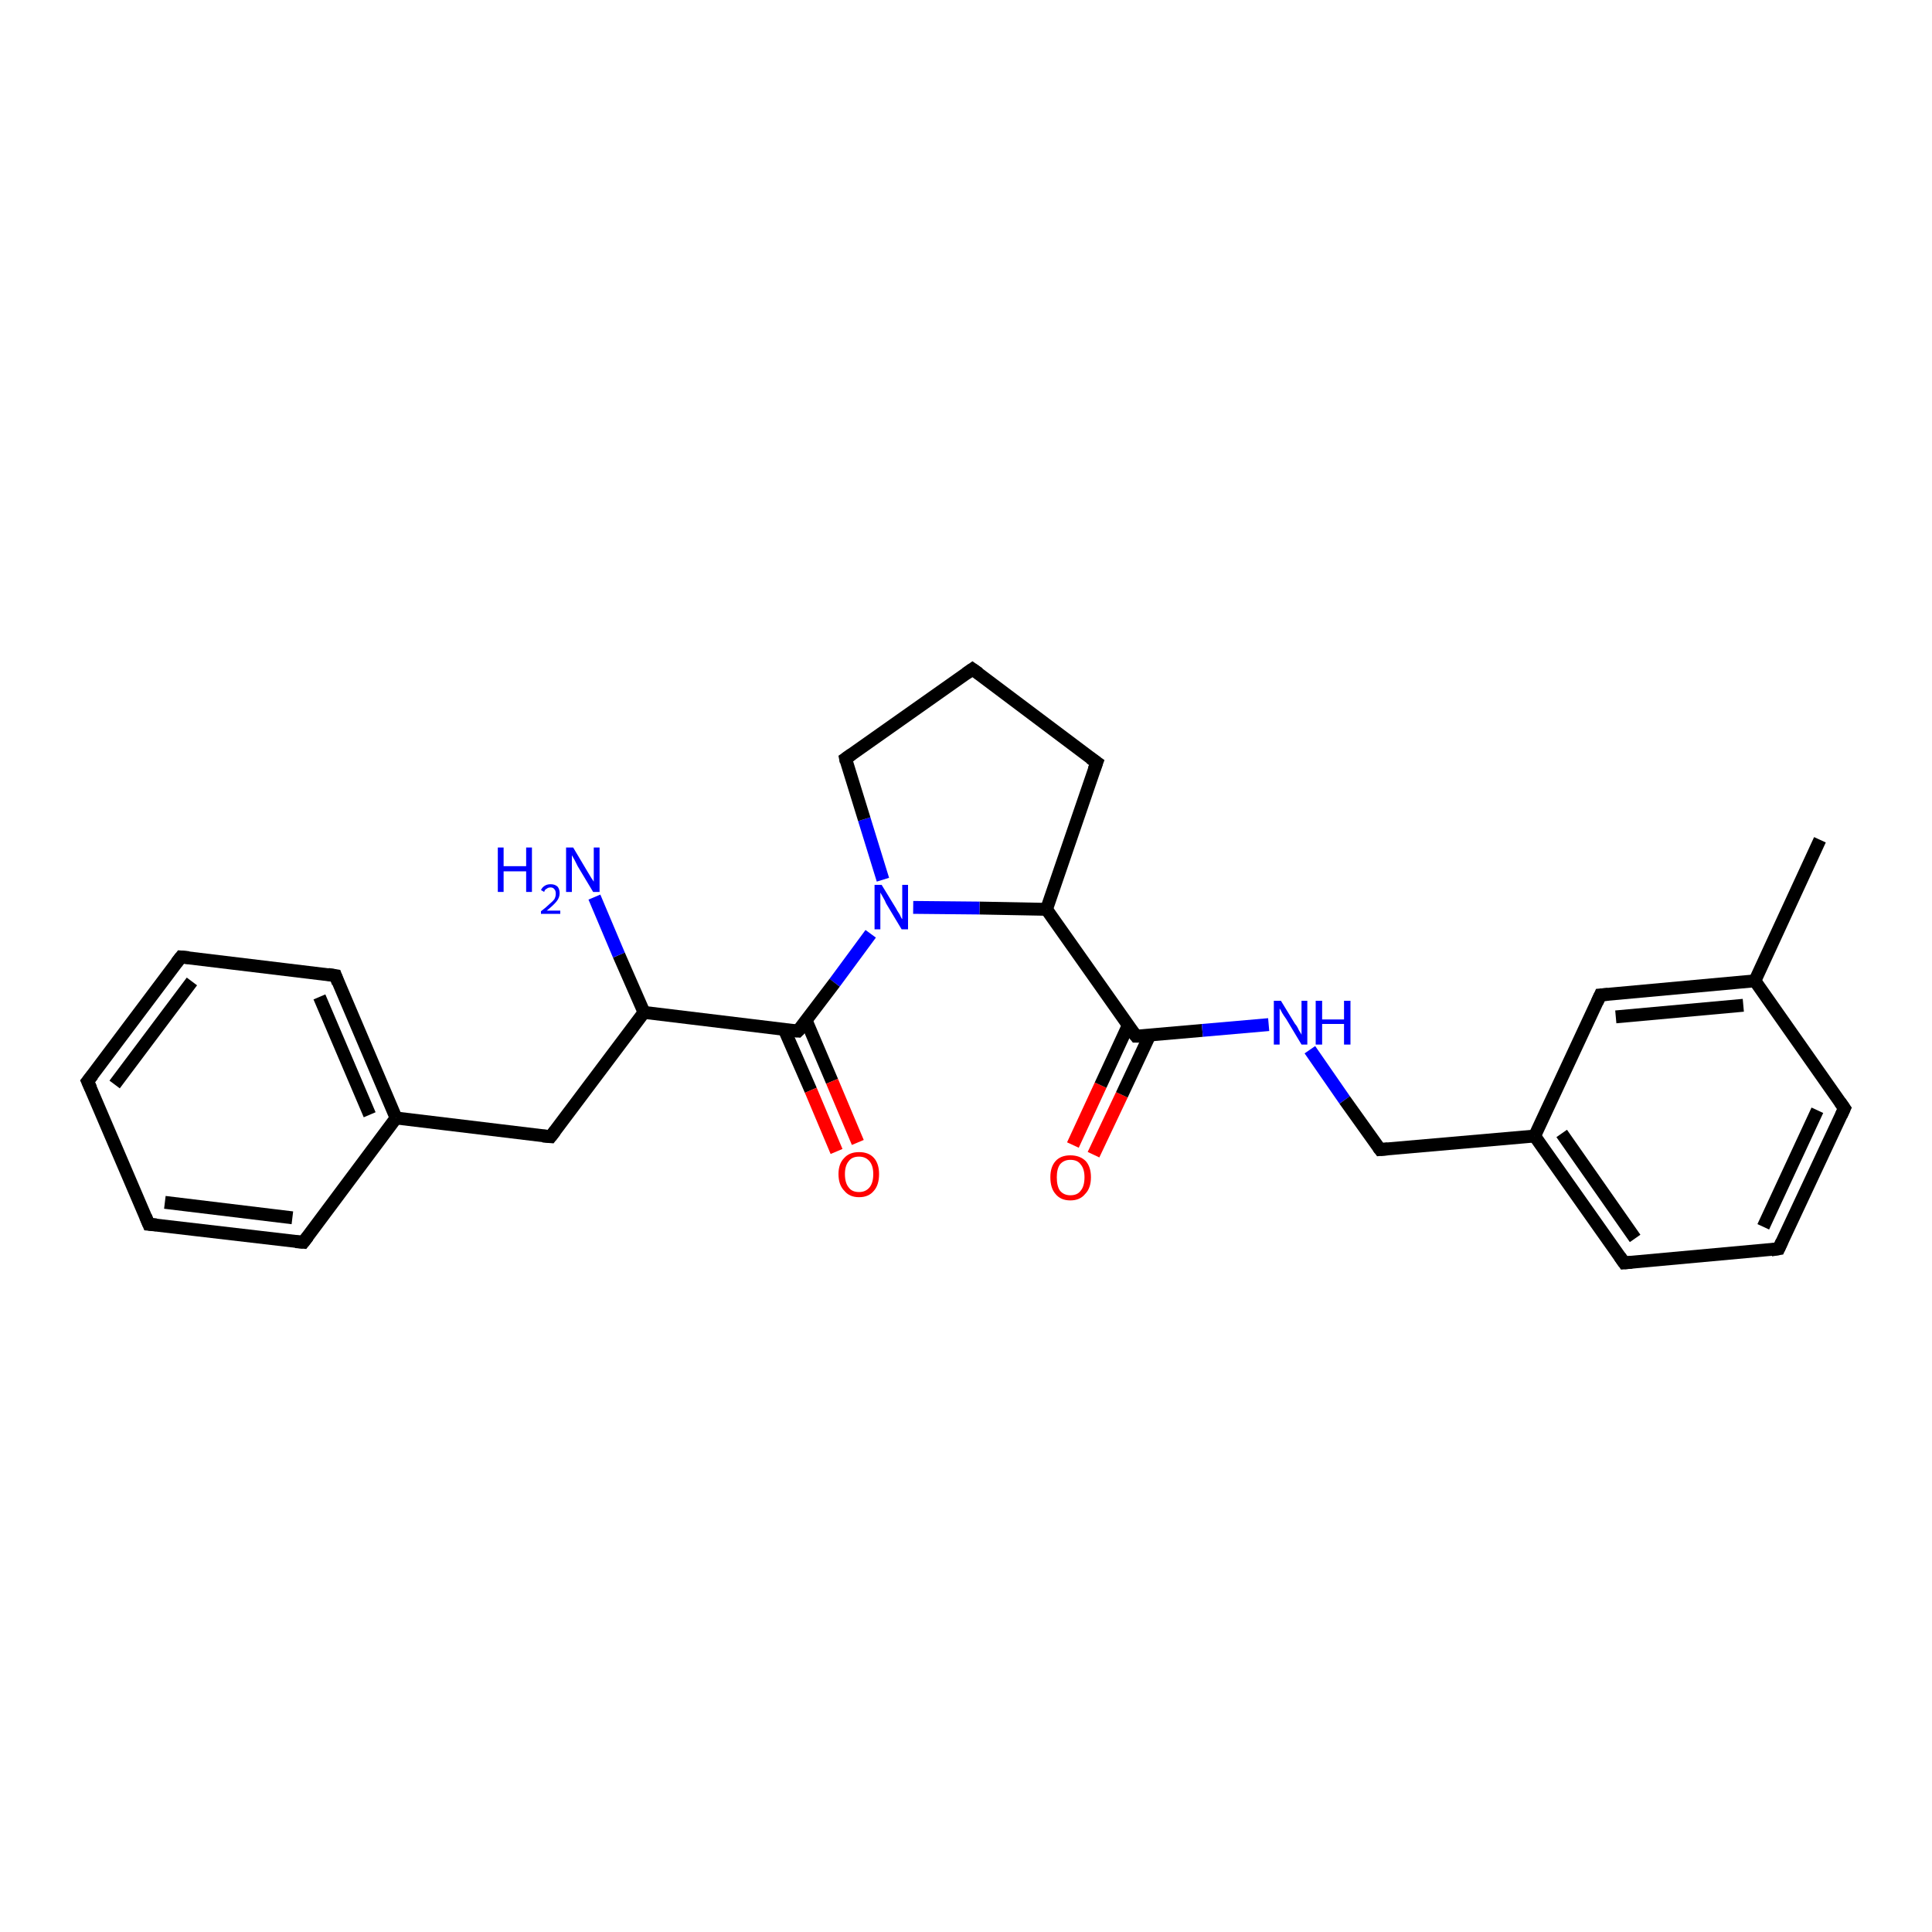 <?xml version='1.0' encoding='iso-8859-1'?>
<svg version='1.1' baseProfile='full'
              xmlns='http://www.w3.org/2000/svg'
                      xmlns:rdkit='http://www.rdkit.org/xml'
                      xmlns:xlink='http://www.w3.org/1999/xlink'
                  xml:space='preserve'
width='300px' height='300px' viewBox='0 0 300 300'>
<!-- END OF HEADER -->
<rect style='opacity:1.0;fill:#FFFFFF;stroke:none' width='300.0' height='300.0' x='0.0' y='0.0'> </rect>
<path class='bond-0 atom-0 atom-1' d='M 166.6,177.8 L 170.9,168.5' style='fill:none;fill-rule:evenodd;stroke:#FF0000;stroke-width:2.0px;stroke-linecap:butt;stroke-linejoin:miter;stroke-opacity:1' />
<path class='bond-0 atom-0 atom-1' d='M 170.9,168.5 L 175.2,159.2' style='fill:none;fill-rule:evenodd;stroke:#000000;stroke-width:2.0px;stroke-linecap:butt;stroke-linejoin:miter;stroke-opacity:1' />
<path class='bond-0 atom-0 atom-1' d='M 169.8,179.3 L 174.2,170.0' style='fill:none;fill-rule:evenodd;stroke:#FF0000;stroke-width:2.0px;stroke-linecap:butt;stroke-linejoin:miter;stroke-opacity:1' />
<path class='bond-0 atom-0 atom-1' d='M 174.2,170.0 L 178.5,160.8' style='fill:none;fill-rule:evenodd;stroke:#000000;stroke-width:2.0px;stroke-linecap:butt;stroke-linejoin:miter;stroke-opacity:1' />
<path class='bond-1 atom-1 atom-2' d='M 176.4,160.9 L 186.7,160.0' style='fill:none;fill-rule:evenodd;stroke:#000000;stroke-width:2.0px;stroke-linecap:butt;stroke-linejoin:miter;stroke-opacity:1' />
<path class='bond-1 atom-1 atom-2' d='M 186.7,160.0 L 197.0,159.1' style='fill:none;fill-rule:evenodd;stroke:#0000FF;stroke-width:2.0px;stroke-linecap:butt;stroke-linejoin:miter;stroke-opacity:1' />
<path class='bond-2 atom-2 atom-3' d='M 203.4,163.0 L 208.8,170.8' style='fill:none;fill-rule:evenodd;stroke:#0000FF;stroke-width:2.0px;stroke-linecap:butt;stroke-linejoin:miter;stroke-opacity:1' />
<path class='bond-2 atom-2 atom-3' d='M 208.8,170.8 L 214.3,178.5' style='fill:none;fill-rule:evenodd;stroke:#000000;stroke-width:2.0px;stroke-linecap:butt;stroke-linejoin:miter;stroke-opacity:1' />
<path class='bond-3 atom-3 atom-4' d='M 214.3,178.5 L 238.3,176.4' style='fill:none;fill-rule:evenodd;stroke:#000000;stroke-width:2.0px;stroke-linecap:butt;stroke-linejoin:miter;stroke-opacity:1' />
<path class='bond-4 atom-4 atom-5' d='M 238.3,176.4 L 252.2,196.1' style='fill:none;fill-rule:evenodd;stroke:#000000;stroke-width:2.0px;stroke-linecap:butt;stroke-linejoin:miter;stroke-opacity:1' />
<path class='bond-4 atom-4 atom-5' d='M 242.5,176.0 L 253.9,192.3' style='fill:none;fill-rule:evenodd;stroke:#000000;stroke-width:2.0px;stroke-linecap:butt;stroke-linejoin:miter;stroke-opacity:1' />
<path class='bond-5 atom-5 atom-6' d='M 252.2,196.1 L 276.2,193.9' style='fill:none;fill-rule:evenodd;stroke:#000000;stroke-width:2.0px;stroke-linecap:butt;stroke-linejoin:miter;stroke-opacity:1' />
<path class='bond-6 atom-6 atom-7' d='M 276.2,193.9 L 286.4,172.1' style='fill:none;fill-rule:evenodd;stroke:#000000;stroke-width:2.0px;stroke-linecap:butt;stroke-linejoin:miter;stroke-opacity:1' />
<path class='bond-6 atom-6 atom-7' d='M 273.8,190.5 L 282.2,172.4' style='fill:none;fill-rule:evenodd;stroke:#000000;stroke-width:2.0px;stroke-linecap:butt;stroke-linejoin:miter;stroke-opacity:1' />
<path class='bond-7 atom-7 atom-8' d='M 286.4,172.1 L 272.5,152.3' style='fill:none;fill-rule:evenodd;stroke:#000000;stroke-width:2.0px;stroke-linecap:butt;stroke-linejoin:miter;stroke-opacity:1' />
<path class='bond-8 atom-8 atom-9' d='M 272.5,152.3 L 248.5,154.5' style='fill:none;fill-rule:evenodd;stroke:#000000;stroke-width:2.0px;stroke-linecap:butt;stroke-linejoin:miter;stroke-opacity:1' />
<path class='bond-8 atom-8 atom-9' d='M 270.7,156.1 L 250.9,157.9' style='fill:none;fill-rule:evenodd;stroke:#000000;stroke-width:2.0px;stroke-linecap:butt;stroke-linejoin:miter;stroke-opacity:1' />
<path class='bond-9 atom-8 atom-10' d='M 272.5,152.3 L 282.6,130.4' style='fill:none;fill-rule:evenodd;stroke:#000000;stroke-width:2.0px;stroke-linecap:butt;stroke-linejoin:miter;stroke-opacity:1' />
<path class='bond-10 atom-1 atom-11' d='M 176.4,160.9 L 162.5,141.2' style='fill:none;fill-rule:evenodd;stroke:#000000;stroke-width:2.0px;stroke-linecap:butt;stroke-linejoin:miter;stroke-opacity:1' />
<path class='bond-11 atom-11 atom-12' d='M 162.5,141.2 L 152.1,141.0' style='fill:none;fill-rule:evenodd;stroke:#000000;stroke-width:2.0px;stroke-linecap:butt;stroke-linejoin:miter;stroke-opacity:1' />
<path class='bond-11 atom-11 atom-12' d='M 152.1,141.0 L 141.8,140.9' style='fill:none;fill-rule:evenodd;stroke:#0000FF;stroke-width:2.0px;stroke-linecap:butt;stroke-linejoin:miter;stroke-opacity:1' />
<path class='bond-12 atom-12 atom-13' d='M 135.2,145.0 L 129.6,152.6' style='fill:none;fill-rule:evenodd;stroke:#0000FF;stroke-width:2.0px;stroke-linecap:butt;stroke-linejoin:miter;stroke-opacity:1' />
<path class='bond-12 atom-12 atom-13' d='M 129.6,152.6 L 123.9,160.1' style='fill:none;fill-rule:evenodd;stroke:#000000;stroke-width:2.0px;stroke-linecap:butt;stroke-linejoin:miter;stroke-opacity:1' />
<path class='bond-13 atom-13 atom-14' d='M 121.8,159.9 L 125.9,169.3' style='fill:none;fill-rule:evenodd;stroke:#000000;stroke-width:2.0px;stroke-linecap:butt;stroke-linejoin:miter;stroke-opacity:1' />
<path class='bond-13 atom-13 atom-14' d='M 125.9,169.3 L 129.9,178.8' style='fill:none;fill-rule:evenodd;stroke:#FF0000;stroke-width:2.0px;stroke-linecap:butt;stroke-linejoin:miter;stroke-opacity:1' />
<path class='bond-13 atom-13 atom-14' d='M 125.2,158.5 L 129.2,167.9' style='fill:none;fill-rule:evenodd;stroke:#000000;stroke-width:2.0px;stroke-linecap:butt;stroke-linejoin:miter;stroke-opacity:1' />
<path class='bond-13 atom-13 atom-14' d='M 129.2,167.9 L 133.2,177.4' style='fill:none;fill-rule:evenodd;stroke:#FF0000;stroke-width:2.0px;stroke-linecap:butt;stroke-linejoin:miter;stroke-opacity:1' />
<path class='bond-14 atom-13 atom-15' d='M 123.9,160.1 L 100.0,157.2' style='fill:none;fill-rule:evenodd;stroke:#000000;stroke-width:2.0px;stroke-linecap:butt;stroke-linejoin:miter;stroke-opacity:1' />
<path class='bond-15 atom-15 atom-16' d='M 100.0,157.2 L 96.1,148.3' style='fill:none;fill-rule:evenodd;stroke:#000000;stroke-width:2.0px;stroke-linecap:butt;stroke-linejoin:miter;stroke-opacity:1' />
<path class='bond-15 atom-15 atom-16' d='M 96.1,148.3 L 92.3,139.3' style='fill:none;fill-rule:evenodd;stroke:#0000FF;stroke-width:2.0px;stroke-linecap:butt;stroke-linejoin:miter;stroke-opacity:1' />
<path class='bond-16 atom-15 atom-17' d='M 100.0,157.2 L 85.5,176.5' style='fill:none;fill-rule:evenodd;stroke:#000000;stroke-width:2.0px;stroke-linecap:butt;stroke-linejoin:miter;stroke-opacity:1' />
<path class='bond-17 atom-17 atom-18' d='M 85.5,176.5 L 61.5,173.6' style='fill:none;fill-rule:evenodd;stroke:#000000;stroke-width:2.0px;stroke-linecap:butt;stroke-linejoin:miter;stroke-opacity:1' />
<path class='bond-18 atom-18 atom-19' d='M 61.5,173.6 L 52.1,151.5' style='fill:none;fill-rule:evenodd;stroke:#000000;stroke-width:2.0px;stroke-linecap:butt;stroke-linejoin:miter;stroke-opacity:1' />
<path class='bond-18 atom-18 atom-19' d='M 57.4,173.1 L 49.6,154.8' style='fill:none;fill-rule:evenodd;stroke:#000000;stroke-width:2.0px;stroke-linecap:butt;stroke-linejoin:miter;stroke-opacity:1' />
<path class='bond-19 atom-19 atom-20' d='M 52.1,151.5 L 28.1,148.6' style='fill:none;fill-rule:evenodd;stroke:#000000;stroke-width:2.0px;stroke-linecap:butt;stroke-linejoin:miter;stroke-opacity:1' />
<path class='bond-20 atom-20 atom-21' d='M 28.1,148.6 L 13.6,167.9' style='fill:none;fill-rule:evenodd;stroke:#000000;stroke-width:2.0px;stroke-linecap:butt;stroke-linejoin:miter;stroke-opacity:1' />
<path class='bond-20 atom-20 atom-21' d='M 29.8,152.4 L 17.8,168.4' style='fill:none;fill-rule:evenodd;stroke:#000000;stroke-width:2.0px;stroke-linecap:butt;stroke-linejoin:miter;stroke-opacity:1' />
<path class='bond-21 atom-21 atom-22' d='M 13.6,167.9 L 23.1,190.1' style='fill:none;fill-rule:evenodd;stroke:#000000;stroke-width:2.0px;stroke-linecap:butt;stroke-linejoin:miter;stroke-opacity:1' />
<path class='bond-22 atom-22 atom-23' d='M 23.1,190.1 L 47.1,192.9' style='fill:none;fill-rule:evenodd;stroke:#000000;stroke-width:2.0px;stroke-linecap:butt;stroke-linejoin:miter;stroke-opacity:1' />
<path class='bond-22 atom-22 atom-23' d='M 25.6,186.7 L 45.4,189.1' style='fill:none;fill-rule:evenodd;stroke:#000000;stroke-width:2.0px;stroke-linecap:butt;stroke-linejoin:miter;stroke-opacity:1' />
<path class='bond-23 atom-12 atom-24' d='M 137.1,136.6 L 134.2,127.2' style='fill:none;fill-rule:evenodd;stroke:#0000FF;stroke-width:2.0px;stroke-linecap:butt;stroke-linejoin:miter;stroke-opacity:1' />
<path class='bond-23 atom-12 atom-24' d='M 134.2,127.2 L 131.3,117.8' style='fill:none;fill-rule:evenodd;stroke:#000000;stroke-width:2.0px;stroke-linecap:butt;stroke-linejoin:miter;stroke-opacity:1' />
<path class='bond-24 atom-24 atom-25' d='M 131.3,117.8 L 151.0,103.9' style='fill:none;fill-rule:evenodd;stroke:#000000;stroke-width:2.0px;stroke-linecap:butt;stroke-linejoin:miter;stroke-opacity:1' />
<path class='bond-25 atom-25 atom-26' d='M 151.0,103.9 L 170.3,118.4' style='fill:none;fill-rule:evenodd;stroke:#000000;stroke-width:2.0px;stroke-linecap:butt;stroke-linejoin:miter;stroke-opacity:1' />
<path class='bond-26 atom-9 atom-4' d='M 248.5,154.5 L 238.3,176.4' style='fill:none;fill-rule:evenodd;stroke:#000000;stroke-width:2.0px;stroke-linecap:butt;stroke-linejoin:miter;stroke-opacity:1' />
<path class='bond-27 atom-23 atom-18' d='M 47.1,192.9 L 61.5,173.6' style='fill:none;fill-rule:evenodd;stroke:#000000;stroke-width:2.0px;stroke-linecap:butt;stroke-linejoin:miter;stroke-opacity:1' />
<path class='bond-28 atom-26 atom-11' d='M 170.3,118.4 L 162.5,141.2' style='fill:none;fill-rule:evenodd;stroke:#000000;stroke-width:2.0px;stroke-linecap:butt;stroke-linejoin:miter;stroke-opacity:1' />
<path d='M 176.9,160.9 L 176.4,160.9 L 175.7,160.0' style='fill:none;stroke:#000000;stroke-width:2.0px;stroke-linecap:butt;stroke-linejoin:miter;stroke-opacity:1;' />
<path d='M 214.0,178.1 L 214.3,178.5 L 215.5,178.4' style='fill:none;stroke:#000000;stroke-width:2.0px;stroke-linecap:butt;stroke-linejoin:miter;stroke-opacity:1;' />
<path d='M 251.5,195.1 L 252.2,196.1 L 253.4,196.0' style='fill:none;stroke:#000000;stroke-width:2.0px;stroke-linecap:butt;stroke-linejoin:miter;stroke-opacity:1;' />
<path d='M 275.0,194.1 L 276.2,193.9 L 276.7,192.8' style='fill:none;stroke:#000000;stroke-width:2.0px;stroke-linecap:butt;stroke-linejoin:miter;stroke-opacity:1;' />
<path d='M 285.9,173.2 L 286.4,172.1 L 285.7,171.1' style='fill:none;stroke:#000000;stroke-width:2.0px;stroke-linecap:butt;stroke-linejoin:miter;stroke-opacity:1;' />
<path d='M 249.7,154.4 L 248.5,154.5 L 248.0,155.6' style='fill:none;stroke:#000000;stroke-width:2.0px;stroke-linecap:butt;stroke-linejoin:miter;stroke-opacity:1;' />
<path d='M 124.2,159.8 L 123.9,160.1 L 122.7,160.0' style='fill:none;stroke:#000000;stroke-width:2.0px;stroke-linecap:butt;stroke-linejoin:miter;stroke-opacity:1;' />
<path d='M 86.2,175.6 L 85.5,176.5 L 84.3,176.4' style='fill:none;stroke:#000000;stroke-width:2.0px;stroke-linecap:butt;stroke-linejoin:miter;stroke-opacity:1;' />
<path d='M 52.5,152.6 L 52.1,151.5 L 50.9,151.3' style='fill:none;stroke:#000000;stroke-width:2.0px;stroke-linecap:butt;stroke-linejoin:miter;stroke-opacity:1;' />
<path d='M 29.3,148.7 L 28.1,148.6 L 27.4,149.5' style='fill:none;stroke:#000000;stroke-width:2.0px;stroke-linecap:butt;stroke-linejoin:miter;stroke-opacity:1;' />
<path d='M 14.4,166.9 L 13.6,167.9 L 14.1,169.0' style='fill:none;stroke:#000000;stroke-width:2.0px;stroke-linecap:butt;stroke-linejoin:miter;stroke-opacity:1;' />
<path d='M 22.6,188.9 L 23.1,190.1 L 24.3,190.2' style='fill:none;stroke:#000000;stroke-width:2.0px;stroke-linecap:butt;stroke-linejoin:miter;stroke-opacity:1;' />
<path d='M 45.9,192.8 L 47.1,192.9 L 47.8,192.0' style='fill:none;stroke:#000000;stroke-width:2.0px;stroke-linecap:butt;stroke-linejoin:miter;stroke-opacity:1;' />
<path d='M 131.4,118.3 L 131.3,117.8 L 132.3,117.1' style='fill:none;stroke:#000000;stroke-width:2.0px;stroke-linecap:butt;stroke-linejoin:miter;stroke-opacity:1;' />
<path d='M 150.0,104.6 L 151.0,103.9 L 152.0,104.6' style='fill:none;stroke:#000000;stroke-width:2.0px;stroke-linecap:butt;stroke-linejoin:miter;stroke-opacity:1;' />
<path d='M 169.3,117.7 L 170.3,118.4 L 169.9,119.5' style='fill:none;stroke:#000000;stroke-width:2.0px;stroke-linecap:butt;stroke-linejoin:miter;stroke-opacity:1;' />
<path class='atom-0' d='M 163.1 182.8
Q 163.1 181.2, 163.9 180.3
Q 164.7 179.4, 166.2 179.4
Q 167.7 179.4, 168.6 180.3
Q 169.4 181.2, 169.4 182.8
Q 169.4 184.5, 168.5 185.4
Q 167.7 186.4, 166.2 186.4
Q 164.7 186.4, 163.9 185.4
Q 163.1 184.5, 163.1 182.8
M 166.2 185.6
Q 167.3 185.6, 167.8 184.9
Q 168.4 184.2, 168.4 182.8
Q 168.4 181.5, 167.8 180.8
Q 167.3 180.1, 166.2 180.1
Q 165.2 180.1, 164.6 180.8
Q 164.1 181.5, 164.1 182.8
Q 164.1 184.2, 164.6 184.9
Q 165.2 185.6, 166.2 185.6
' fill='#FF0000'/>
<path class='atom-2' d='M 198.9 155.4
L 201.1 159.0
Q 201.4 159.3, 201.7 160.0
Q 202.1 160.6, 202.1 160.7
L 202.1 155.4
L 203.0 155.4
L 203.0 162.2
L 202.1 162.2
L 199.7 158.2
Q 199.4 157.8, 199.1 157.3
Q 198.8 156.7, 198.7 156.6
L 198.7 162.2
L 197.8 162.2
L 197.8 155.4
L 198.9 155.4
' fill='#0000FF'/>
<path class='atom-2' d='M 204.3 155.4
L 205.3 155.4
L 205.3 158.3
L 208.7 158.3
L 208.7 155.4
L 209.7 155.4
L 209.7 162.2
L 208.7 162.2
L 208.7 159.0
L 205.3 159.0
L 205.3 162.2
L 204.3 162.2
L 204.3 155.4
' fill='#0000FF'/>
<path class='atom-12' d='M 136.9 137.4
L 139.1 141.0
Q 139.3 141.4, 139.7 142.0
Q 140.0 142.7, 140.1 142.7
L 140.1 137.4
L 141.0 137.4
L 141.0 144.3
L 140.0 144.3
L 137.6 140.3
Q 137.4 139.8, 137.1 139.3
Q 136.8 138.8, 136.7 138.6
L 136.7 144.3
L 135.8 144.3
L 135.8 137.4
L 136.9 137.4
' fill='#0000FF'/>
<path class='atom-14' d='M 130.2 182.3
Q 130.2 180.7, 131.1 179.8
Q 131.9 178.9, 133.4 178.9
Q 134.9 178.9, 135.7 179.8
Q 136.5 180.7, 136.5 182.3
Q 136.5 184.0, 135.7 184.9
Q 134.9 185.9, 133.4 185.9
Q 131.9 185.9, 131.1 184.9
Q 130.2 184.0, 130.2 182.3
M 133.4 185.1
Q 134.4 185.1, 135.0 184.4
Q 135.6 183.7, 135.6 182.3
Q 135.6 181.0, 135.0 180.3
Q 134.4 179.6, 133.4 179.6
Q 132.3 179.6, 131.8 180.3
Q 131.2 181.0, 131.2 182.3
Q 131.2 183.7, 131.8 184.4
Q 132.3 185.1, 133.4 185.1
' fill='#FF0000'/>
<path class='atom-16' d='M 77.3 131.6
L 78.2 131.6
L 78.2 134.5
L 81.7 134.5
L 81.7 131.6
L 82.6 131.6
L 82.6 138.5
L 81.7 138.5
L 81.7 135.3
L 78.2 135.3
L 78.2 138.5
L 77.3 138.5
L 77.3 131.6
' fill='#0000FF'/>
<path class='atom-16' d='M 84.0 138.2
Q 84.2 137.8, 84.5 137.6
Q 84.9 137.3, 85.5 137.3
Q 86.2 137.3, 86.6 137.7
Q 86.9 138.1, 86.9 138.7
Q 86.9 139.4, 86.4 140.0
Q 85.9 140.6, 84.9 141.4
L 87.0 141.4
L 87.0 141.9
L 84.0 141.9
L 84.0 141.5
Q 84.8 140.9, 85.3 140.4
Q 85.8 140.0, 86.1 139.6
Q 86.3 139.2, 86.3 138.8
Q 86.3 138.3, 86.1 138.1
Q 85.9 137.8, 85.5 137.8
Q 85.1 137.8, 84.9 138.0
Q 84.6 138.1, 84.5 138.5
L 84.0 138.2
' fill='#0000FF'/>
<path class='atom-16' d='M 89.0 131.6
L 91.2 135.3
Q 91.4 135.6, 91.8 136.3
Q 92.2 136.9, 92.2 136.9
L 92.2 131.6
L 93.1 131.6
L 93.1 138.5
L 92.1 138.5
L 89.7 134.5
Q 89.5 134.1, 89.2 133.5
Q 88.9 133.0, 88.8 132.8
L 88.8 138.5
L 87.9 138.5
L 87.9 131.6
L 89.0 131.6
' fill='#0000FF'/>
</svg>
